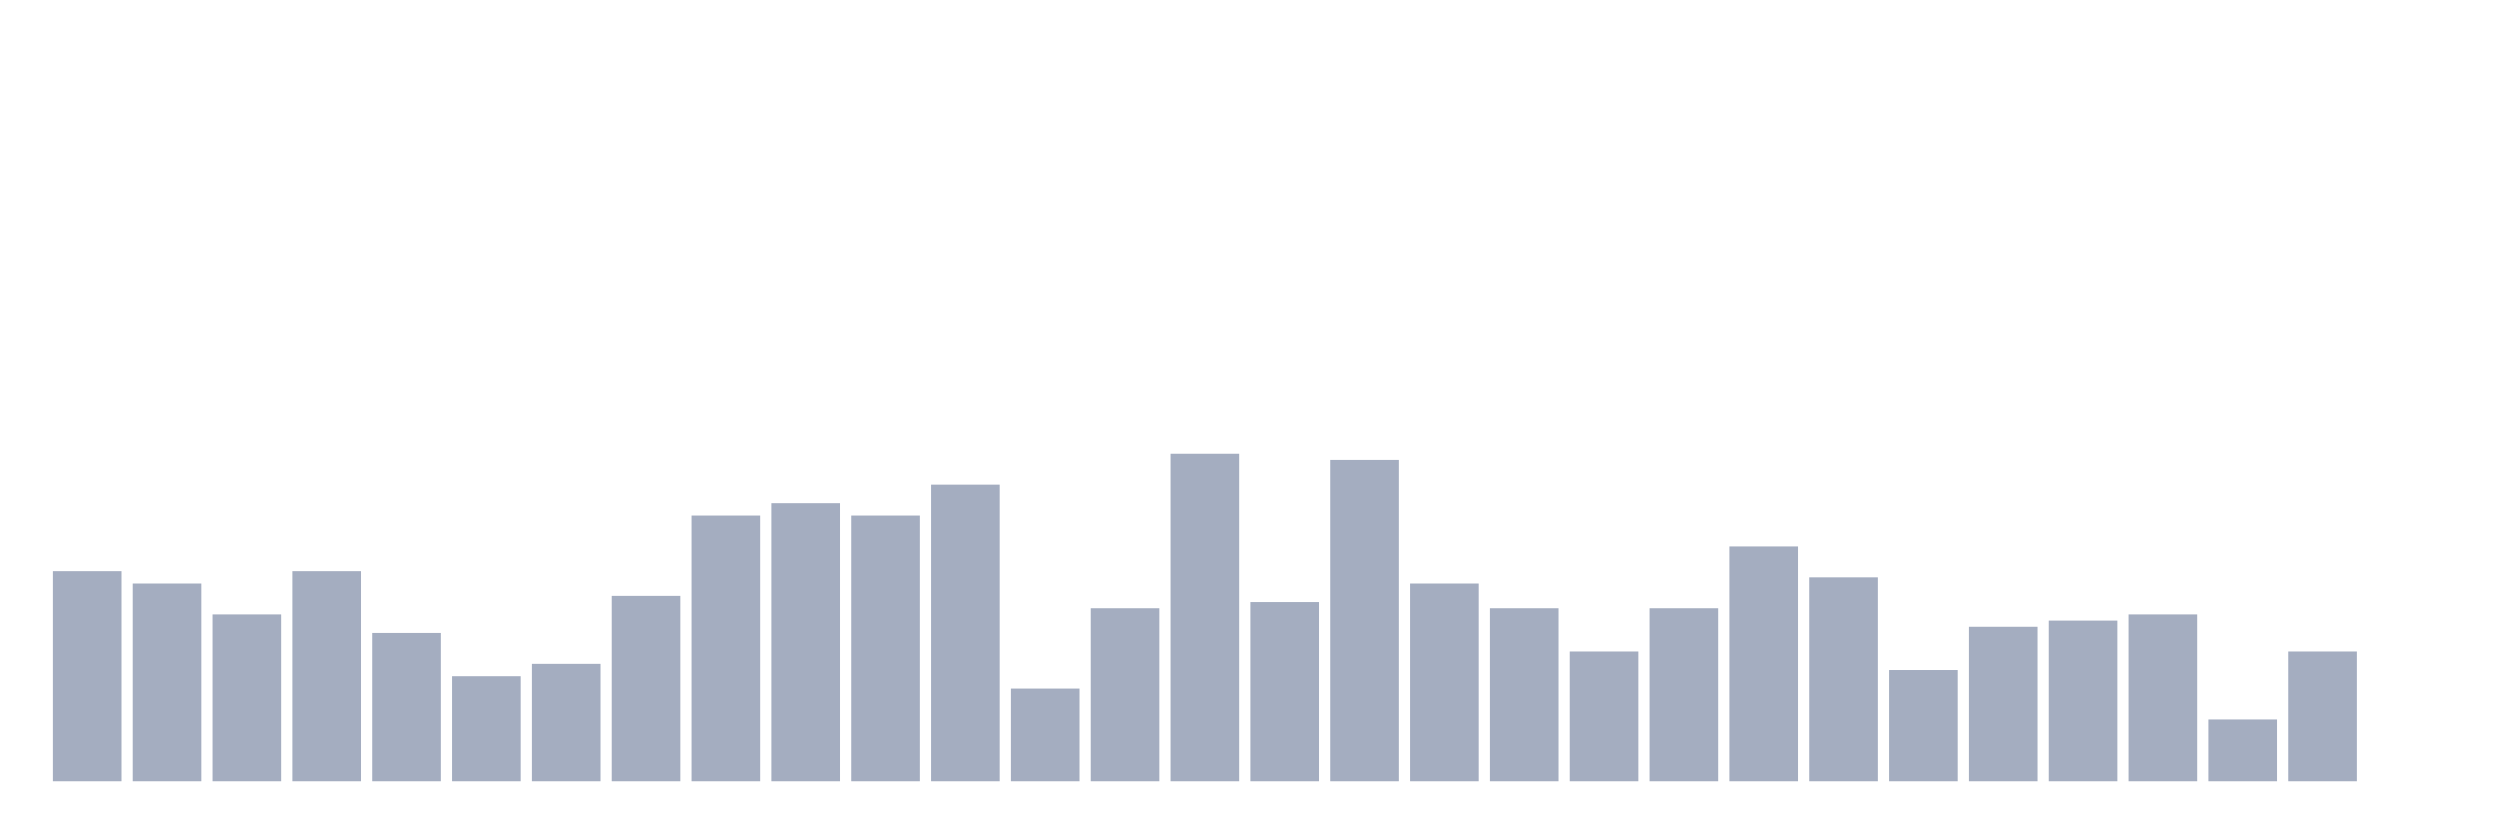 <svg xmlns="http://www.w3.org/2000/svg" viewBox="0 0 480 160"><g transform="translate(10,10)"><rect class="bar" x="0.153" width="13.175" y="99.661" height="40.339" fill="rgb(164,173,192)"></rect><rect class="bar" x="15.482" width="13.175" y="102.034" height="37.966" fill="rgb(164,173,192)"></rect><rect class="bar" x="30.81" width="13.175" y="107.966" height="32.034" fill="rgb(164,173,192)"></rect><rect class="bar" x="46.138" width="13.175" y="99.661" height="40.339" fill="rgb(164,173,192)"></rect><rect class="bar" x="61.466" width="13.175" y="111.525" height="28.475" fill="rgb(164,173,192)"></rect><rect class="bar" x="76.794" width="13.175" y="119.831" height="20.169" fill="rgb(164,173,192)"></rect><rect class="bar" x="92.123" width="13.175" y="117.458" height="22.542" fill="rgb(164,173,192)"></rect><rect class="bar" x="107.451" width="13.175" y="104.407" height="35.593" fill="rgb(164,173,192)"></rect><rect class="bar" x="122.779" width="13.175" y="88.983" height="51.017" fill="rgb(164,173,192)"></rect><rect class="bar" x="138.107" width="13.175" y="86.61" height="53.39" fill="rgb(164,173,192)"></rect><rect class="bar" x="153.436" width="13.175" y="88.983" height="51.017" fill="rgb(164,173,192)"></rect><rect class="bar" x="168.764" width="13.175" y="83.051" height="56.949" fill="rgb(164,173,192)"></rect><rect class="bar" x="184.092" width="13.175" y="122.203" height="17.797" fill="rgb(164,173,192)"></rect><rect class="bar" x="199.42" width="13.175" y="106.78" height="33.22" fill="rgb(164,173,192)"></rect><rect class="bar" x="214.748" width="13.175" y="77.119" height="62.881" fill="rgb(164,173,192)"></rect><rect class="bar" x="230.077" width="13.175" y="105.593" height="34.407" fill="rgb(164,173,192)"></rect><rect class="bar" x="245.405" width="13.175" y="78.305" height="61.695" fill="rgb(164,173,192)"></rect><rect class="bar" x="260.733" width="13.175" y="102.034" height="37.966" fill="rgb(164,173,192)"></rect><rect class="bar" x="276.061" width="13.175" y="106.78" height="33.22" fill="rgb(164,173,192)"></rect><rect class="bar" x="291.39" width="13.175" y="115.085" height="24.915" fill="rgb(164,173,192)"></rect><rect class="bar" x="306.718" width="13.175" y="106.78" height="33.22" fill="rgb(164,173,192)"></rect><rect class="bar" x="322.046" width="13.175" y="94.915" height="45.085" fill="rgb(164,173,192)"></rect><rect class="bar" x="337.374" width="13.175" y="100.847" height="39.153" fill="rgb(164,173,192)"></rect><rect class="bar" x="352.702" width="13.175" y="118.644" height="21.356" fill="rgb(164,173,192)"></rect><rect class="bar" x="368.031" width="13.175" y="110.339" height="29.661" fill="rgb(164,173,192)"></rect><rect class="bar" x="383.359" width="13.175" y="109.153" height="30.847" fill="rgb(164,173,192)"></rect><rect class="bar" x="398.687" width="13.175" y="107.966" height="32.034" fill="rgb(164,173,192)"></rect><rect class="bar" x="414.015" width="13.175" y="128.136" height="11.864" fill="rgb(164,173,192)"></rect><rect class="bar" x="429.344" width="13.175" y="115.085" height="24.915" fill="rgb(164,173,192)"></rect><rect class="bar" x="444.672" width="13.175" y="140" height="0" fill="rgb(164,173,192)"></rect></g></svg>